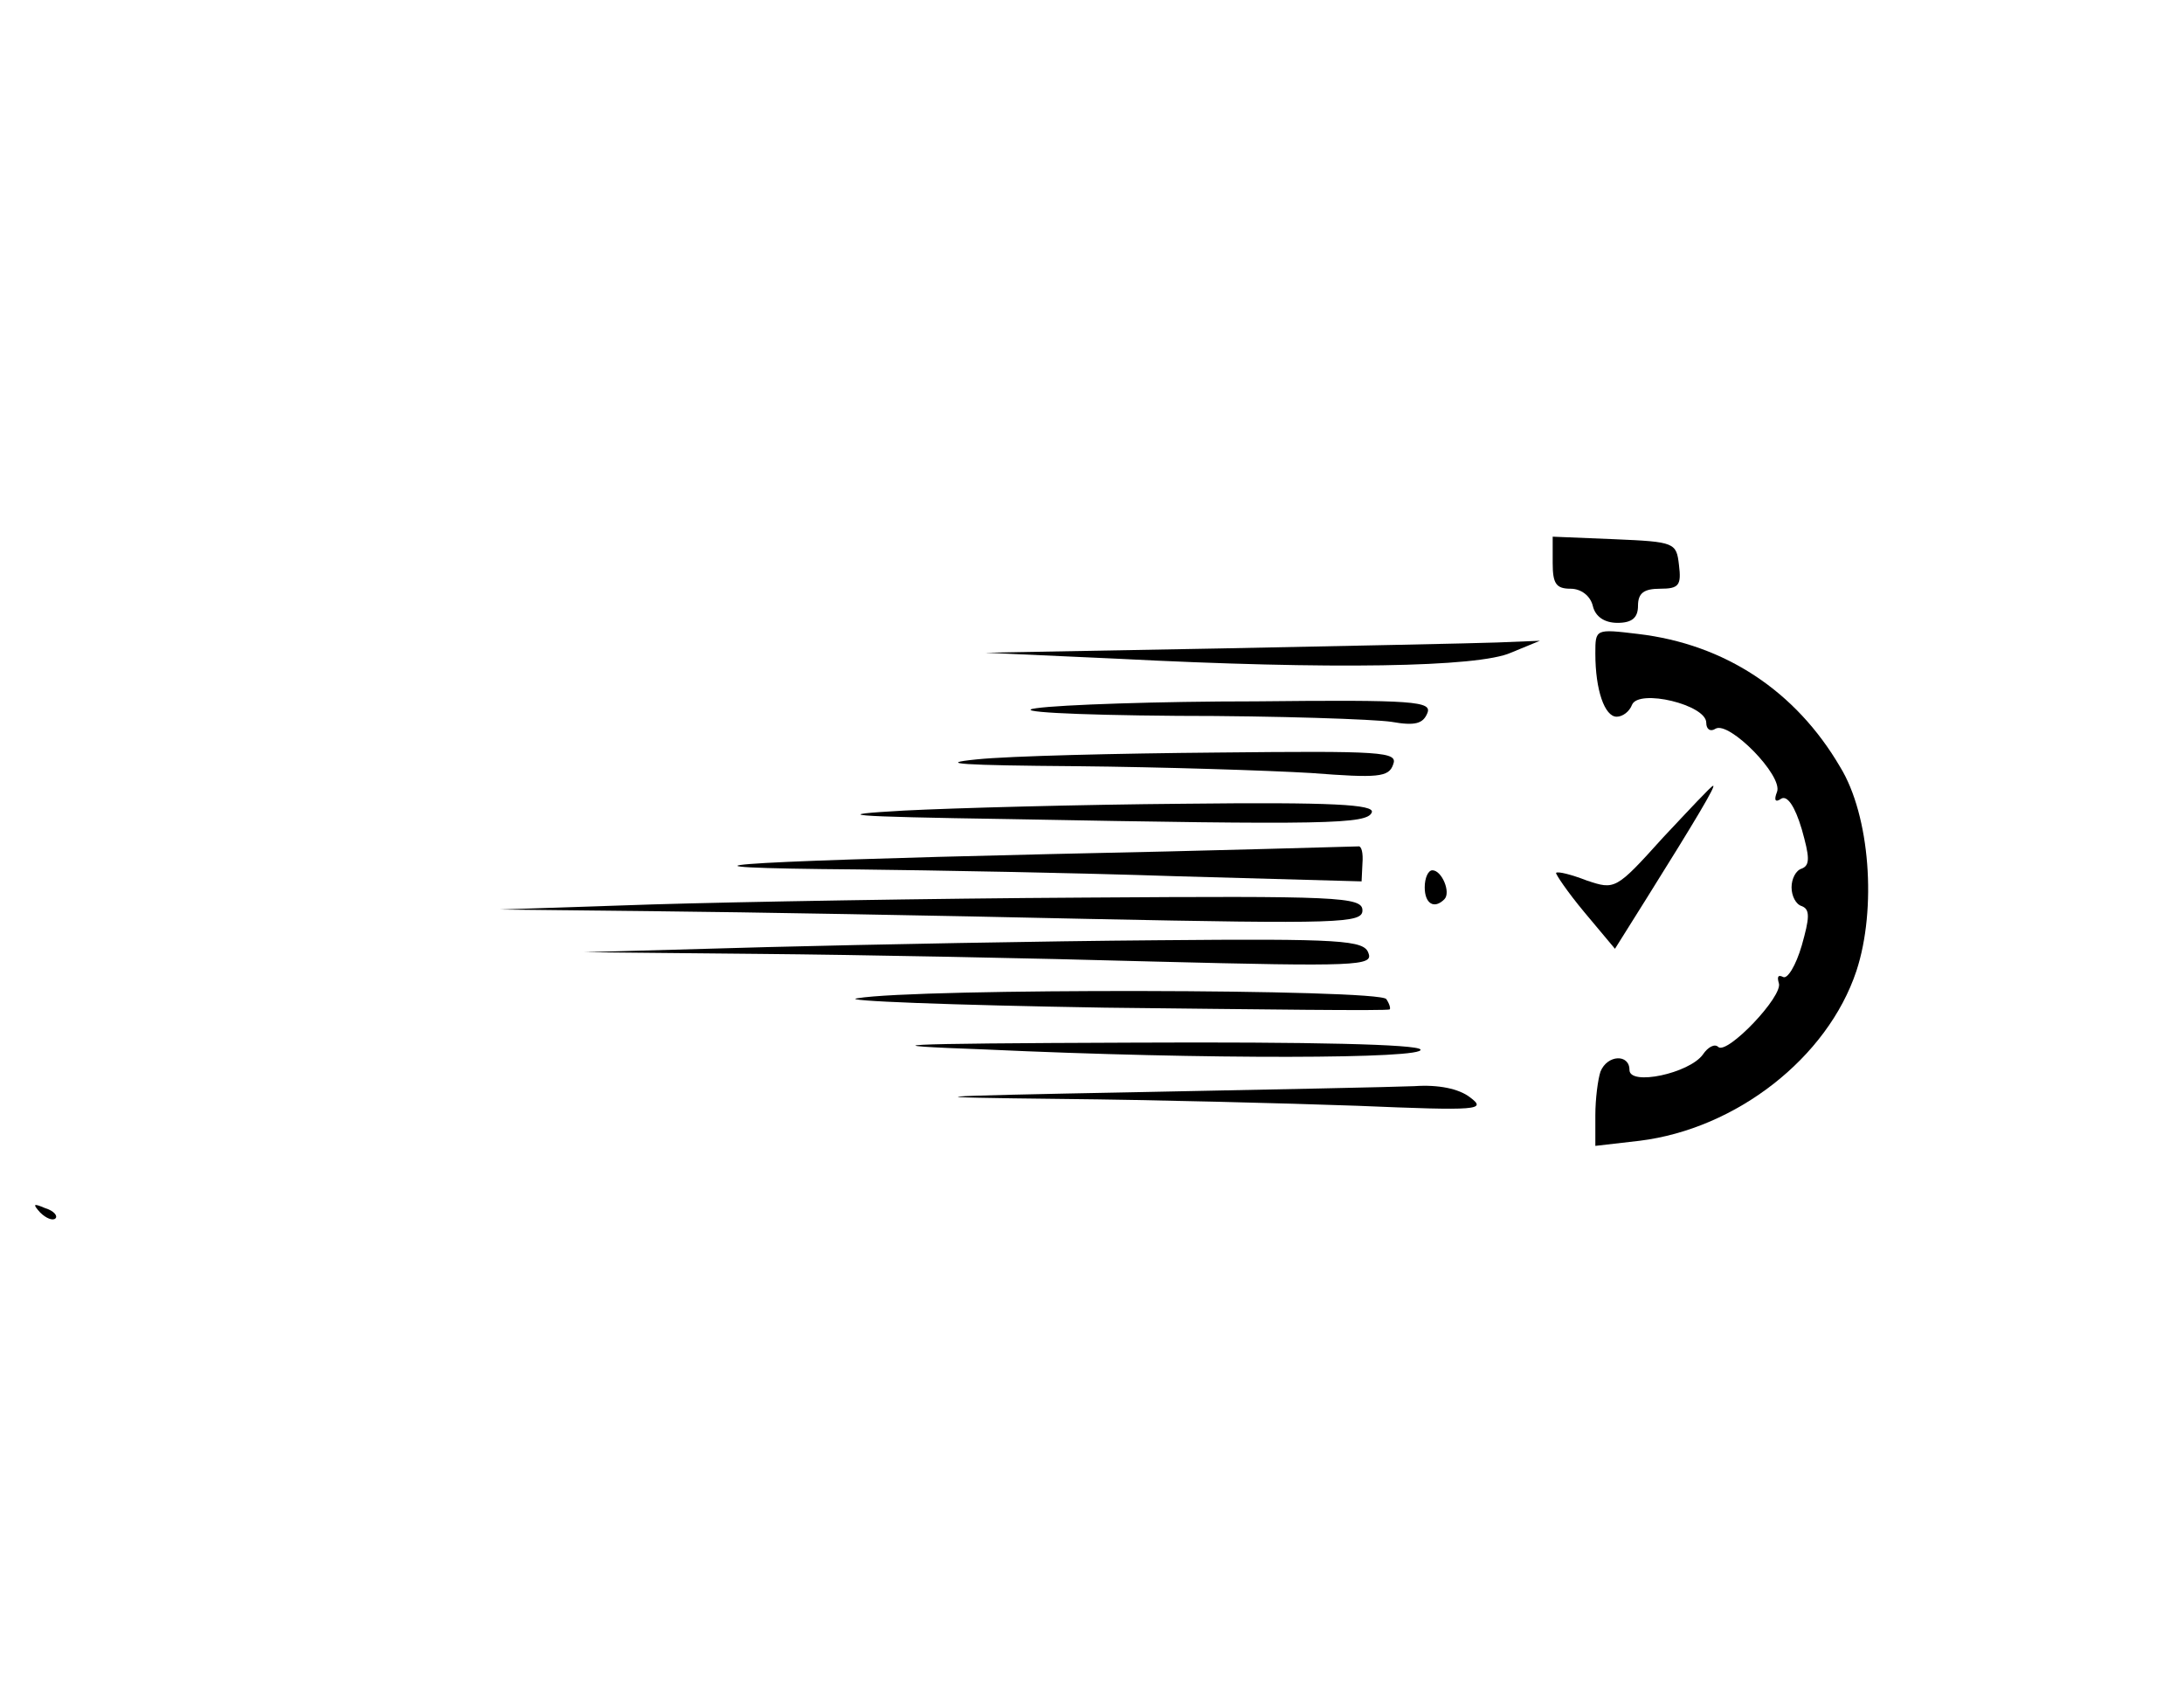 <?xml version="1.0" standalone="no"?>
<!DOCTYPE svg PUBLIC "-//W3C//DTD SVG 20010904//EN"
 "http://www.w3.org/TR/2001/REC-SVG-20010904/DTD/svg10.dtd">
<svg version="1.0" xmlns="http://www.w3.org/2000/svg"
 width="256pt" height="197pt" viewBox="0 0 256 197"
 preserveAspectRatio="xMidYMid meet">

<g transform="translate(0,197) scale(0.1,-0.1)"
fill="#000000" stroke="none">
<path d="M1820 1310 c0 -24 4 -30 21 -30 12 0 23 -8 26 -20 3 -13 14 -20 29
-20 17 0 24 6 24 20 0 15 7 20 26 20 22 0 25 4 22 28 -3 26 -5 27 -75 30 l-73
3 0 -31z"/>
<path d="M1870 1204 c0 -43 11 -74 25 -74 7 0 15 6 18 14 8 19 87 0 87 -21 0
-8 5 -11 11 -7 16 9 79 -55 72 -74 -4 -10 -2 -13 5 -8 7 4 16 -9 24 -36 9 -32
10 -42 0 -46 -7 -2 -12 -12 -12 -22 0 -10 5 -20 12 -22 10 -4 9 -14 0 -46 -7
-24 -17 -40 -22 -37 -6 3 -7 0 -5 -7 6 -15 -61 -85 -71 -75 -4 4 -12 0 -18 -9
-16 -22 -86 -37 -86 -18 0 19 -26 18 -34 -2 -3 -9 -6 -32 -6 -51 l0 -36 52 6
c113 14 220 97 254 199 24 73 16 182 -19 239 -52 89 -135 144 -237 156 -50 6
-50 6 -50 -23z"/>
<path d="M1430 1210 l-275 -5 154 -7 c252 -13 424 -10 462 7 l34 14 -50 -2
c-27 -1 -174 -4 -325 -7z"/>
<path d="M1215 1140 c-30 -4 38 -8 165 -9 118 0 231 -4 251 -7 28 -5 37 -2 42
10 6 14 -14 16 -201 14 -114 0 -229 -4 -257 -8z"/>
<path d="M1145 1080 c-50 -5 -16 -7 116 -8 102 -1 226 -5 276 -8 78 -6 91 -5
96 10 6 15 -13 16 -206 14 -117 -1 -243 -4 -282 -8z"/>
<path d="M1949 988 c-55 -61 -56 -61 -89 -50 -18 7 -34 11 -36 9 -1 -1 13 -22
33 -46 l36 -43 37 59 c57 91 82 133 78 132 -2 0 -28 -28 -59 -61z"/>
<path d="M1060 1020 c-89 -5 -71 -7 123 -10 373 -7 420 -6 425 8 3 9 -45 12
-220 10 -122 -1 -270 -5 -328 -8z"/>
<path d="M1231 969 c-386 -9 -477 -16 -226 -18 88 -1 257 -4 375 -8 l216 -6 1
21 c1 12 -1 21 -5 20 -4 0 -166 -5 -361 -9z"/>
<path d="M1670 930 c0 -19 11 -26 23 -14 8 8 -3 34 -14 34 -5 0 -9 -9 -9 -20z"/>
<path d="M765 910 l-180 -6 185 -2 c102 -1 329 -5 506 -9 295 -6 321 -5 321
10 0 16 -29 17 -326 15 -179 -1 -407 -5 -506 -8z"/>
<path d="M900 860 l-215 -6 206 -2 c113 -1 321 -5 463 -9 237 -6 256 -5 250
10 -5 15 -31 17 -248 15 -132 -1 -338 -5 -456 -8z"/>
<path d="M1005 800 c-22 -3 109 -8 290 -11 182 -2 332 -4 334 -2 1 1 0 6 -4
12 -7 12 -550 13 -620 1z"/>
<path d="M1155 740 c259 -12 517 -11 510 0 -4 6 -126 9 -338 8 -287 -1 -310
-3 -172 -8z"/>
<path d="M1335 690 c-263 -5 -268 -6 -89 -8 105 -1 260 -5 345 -8 143 -6 152
-5 132 10 -13 10 -37 15 -65 13 -23 -1 -169 -4 -323 -7z"/>
<path d="M47 549 c7 -7 15 -10 18 -7 3 3 -2 9 -12 12 -14 6 -15 5 -6 -5z"/>
</g>
</svg>
